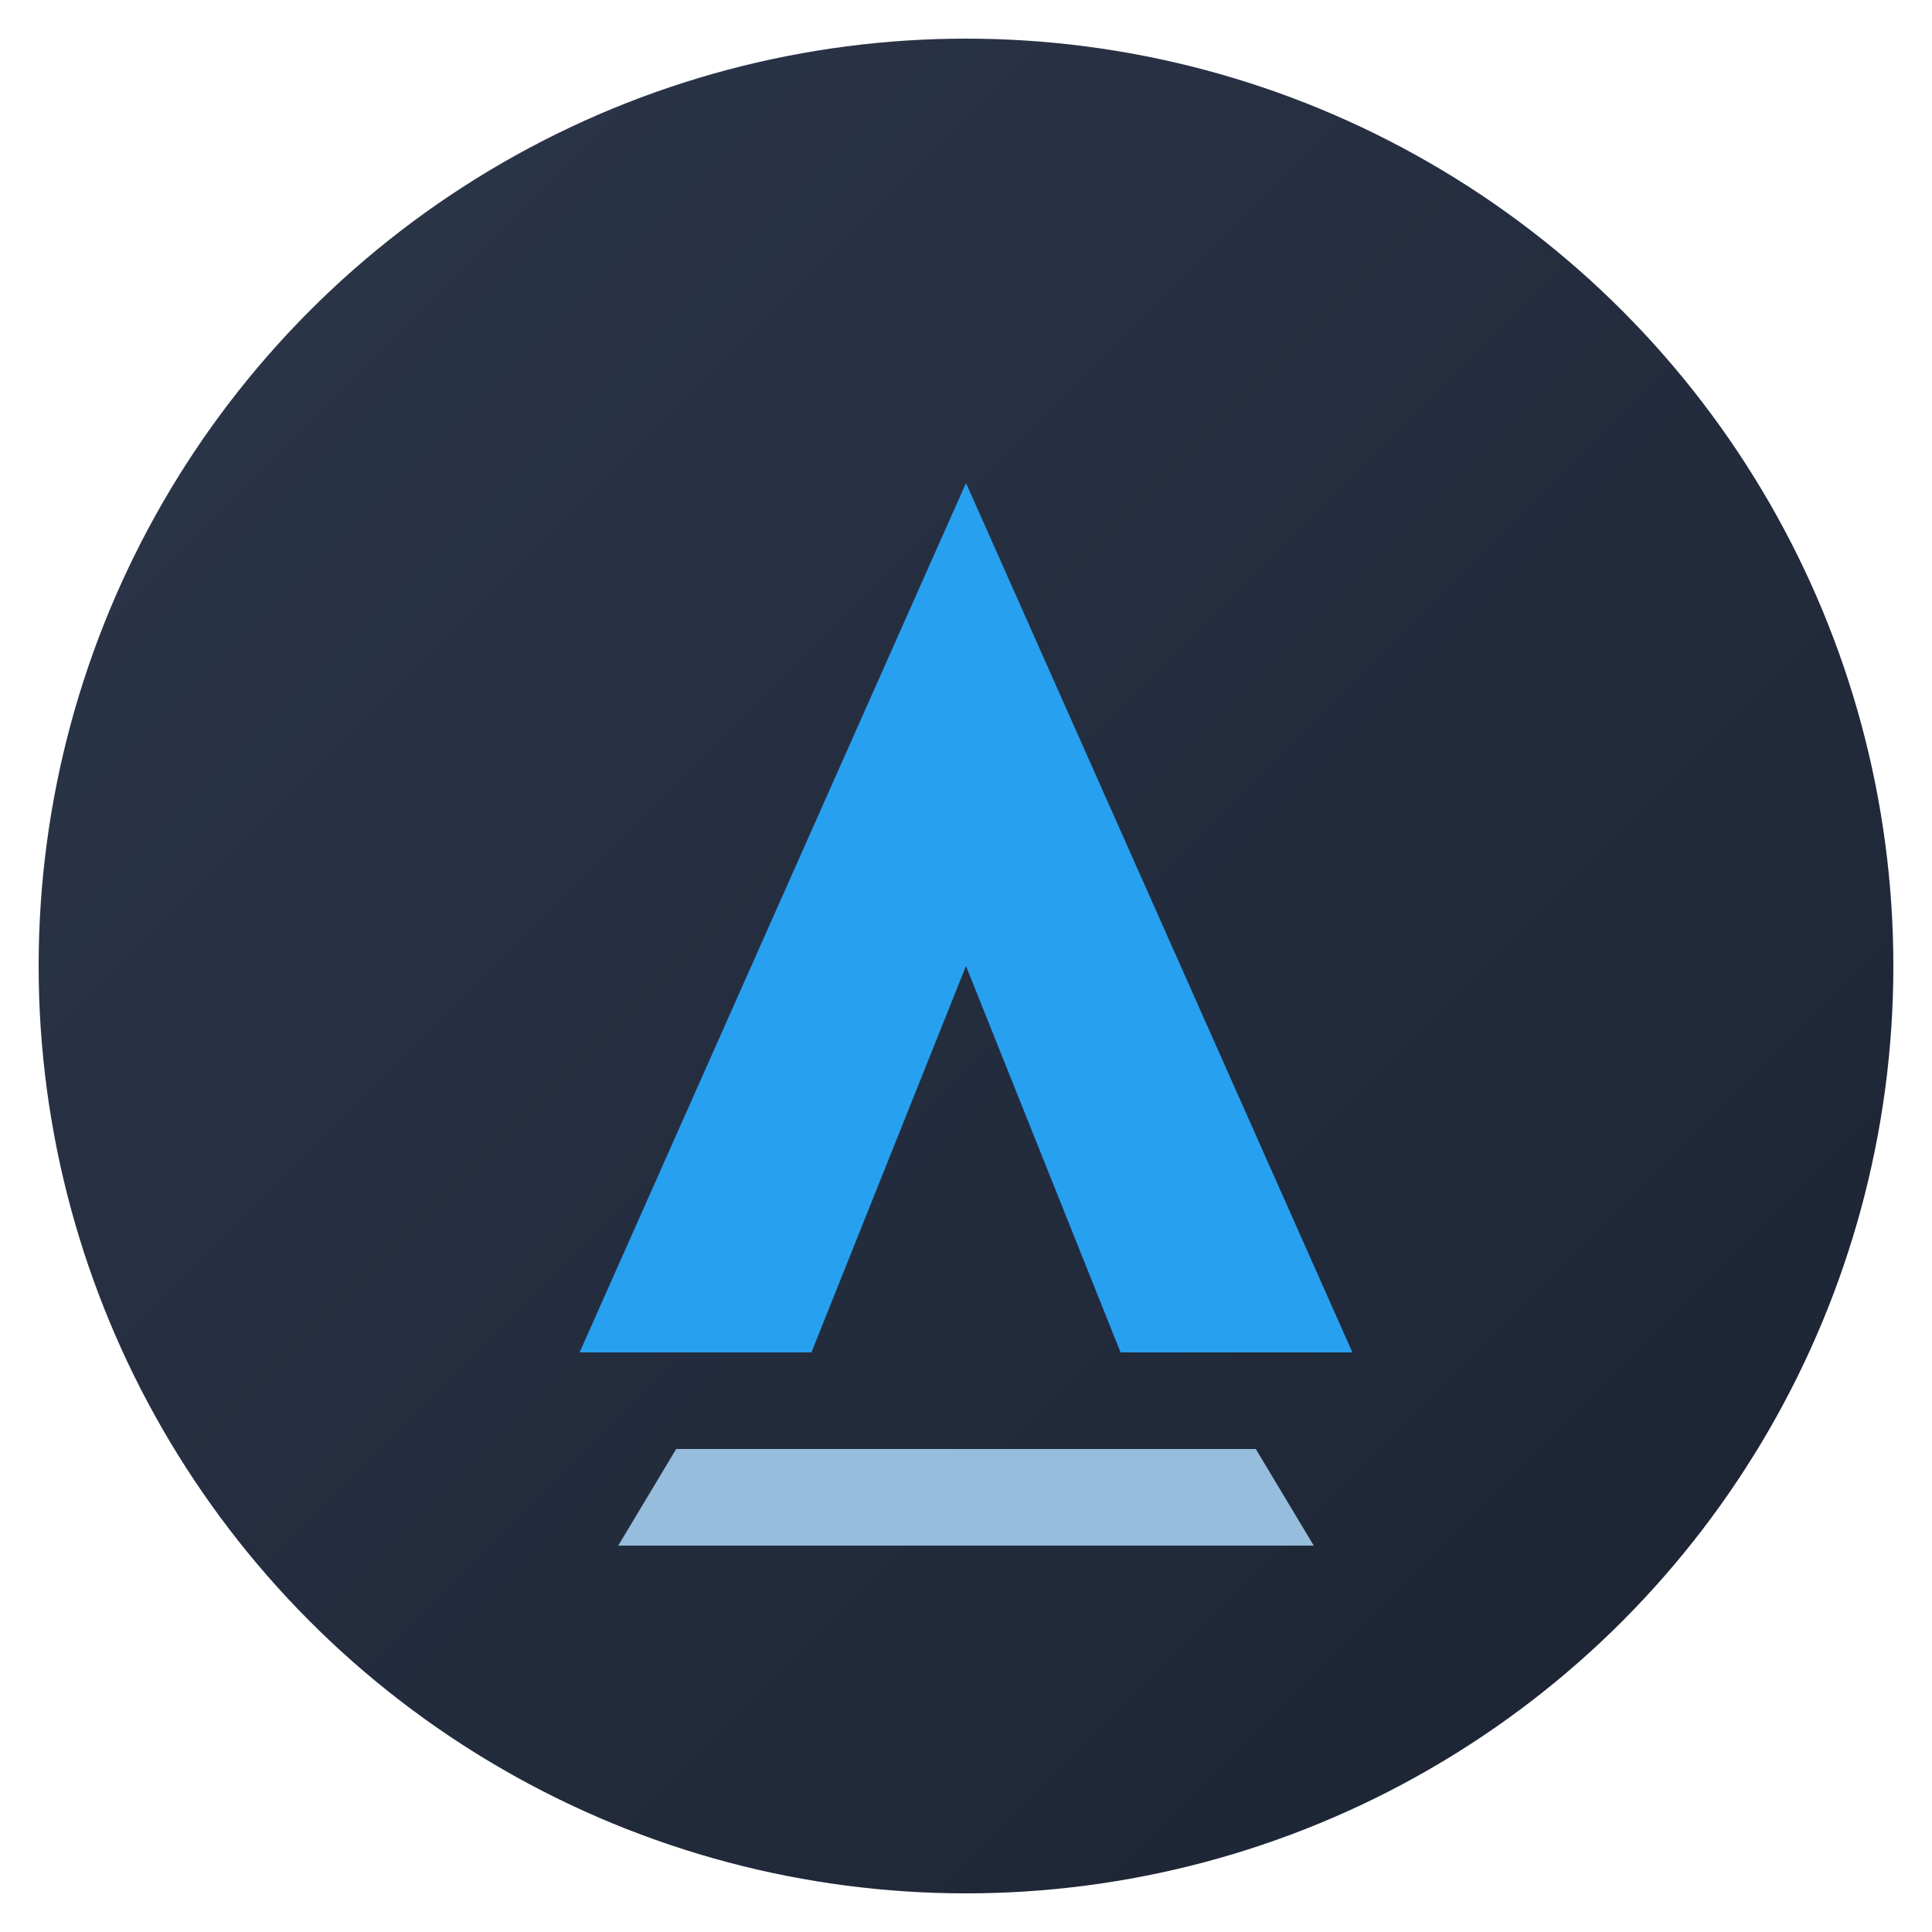 <svg xmlns="http://www.w3.org/2000/svg" viewBox="0 0 100 100" fill="none">
  <defs>
    <linearGradient id="arbGradient" x1="0%" y1="0%" x2="100%" y2="100%">
      <stop offset="0%" style="stop-color:#2d374b"/>
      <stop offset="100%" style="stop-color:#1b2332"/>
    </linearGradient>
  </defs>
  
  <!-- Background circle -->
  <circle cx="50" cy="50" r="48" fill="url(#arbGradient)"/>
  
  <!-- Arbitrum logo shape -->
  <path d="M30 70 L50 25 L70 70 L58 70 L50 50 L42 70 Z" fill="#28a0f0"/>
  <path d="M35 75 L65 75 L68 80 L32 80 Z" fill="#96bedc"/>
</svg>